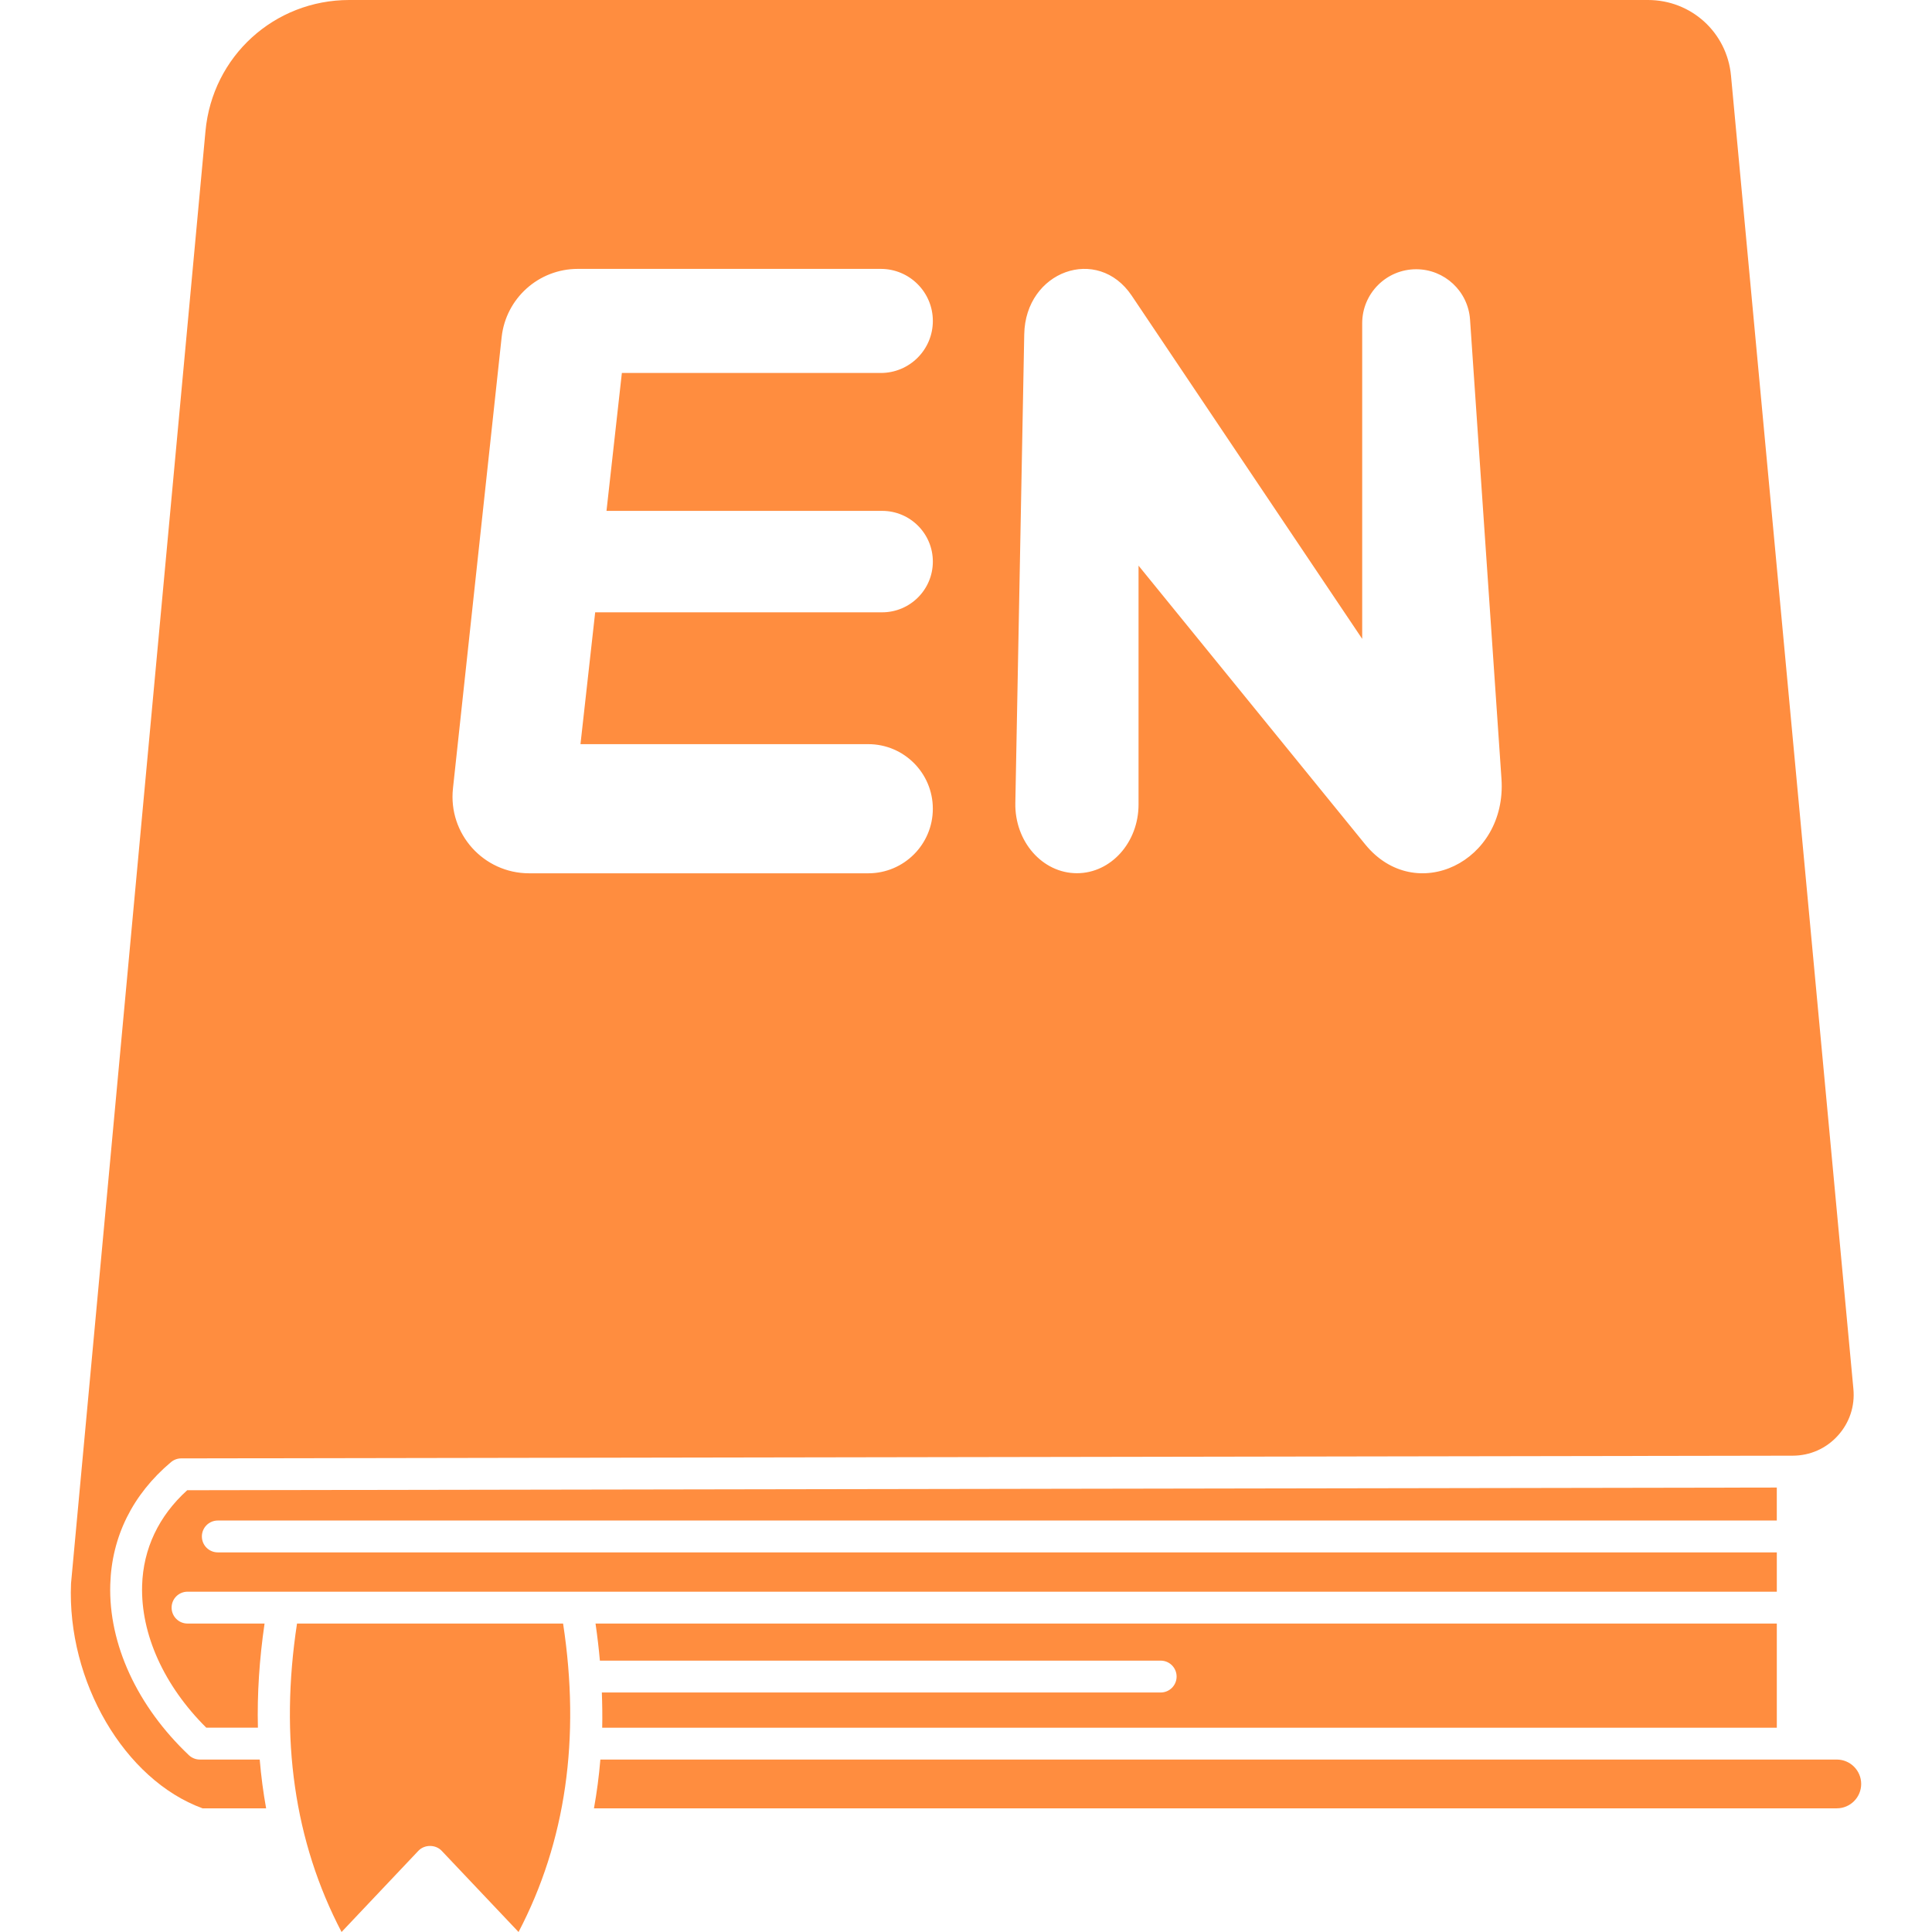 <?xml version="1.0"?>
<svg xmlns="http://www.w3.org/2000/svg" xmlns:xlink="http://www.w3.org/1999/xlink" xmlns:svgjs="http://svgjs.com/svgjs" version="1.1" width="512" height="512" x="0" y="0" viewBox="0 0 593.681 593.681" style="enable-background:new 0 0 512 512" xml:space="preserve" class=""><g><g xmlns="http://www.w3.org/2000/svg"><g><path d="m66.929 467.242h479.06v-10.134l-488.46.822c-8.745 7.903-13.531 17.989-13.858 29.268-.44 14.969 6.729 30.805 19.721 43.704h15.86c-.254-10.35.445-21.032 2.045-32.004h-23.67c-2.706 0-4.894-2.187-4.894-4.893s2.187-4.894 4.894-4.894h488.368v-12.082h-479.066c-2.706 0-4.894-2.187-4.894-4.893.001-2.706 2.188-4.894 4.894-4.894z" fill="#ff8d3f" data-original="#000000" style="" class=""/><path d="m61.409 540.689c-1.253 0-2.457-.48-3.367-1.341-15.889-15.048-24.698-34.157-24.159-52.434.431-14.7 6.88-27.707 18.659-37.616.881-.739 1.992-1.15 3.142-1.15l495.189-.832c5.344-.01 10.267-2.187 13.858-6.141 3.592-3.954 5.295-9.058 4.796-14.377l-37.611-403.554c-1.224-13.251-12.2-23.244-25.505-23.244h-399.081c-23.068 0-42.065 17.323-44.188 40.293l-41.316 446.279c-1.277 30.085 16.418 60.352 40.425 69.111h19.525c-.886-4.913-1.541-9.909-1.967-14.989h-18.4zm253.328-437.95c.338-19.476 22.564-27.472 33.031-11.881l70.819 105.46v-96.994c0-9.161 7.428-16.589 16.589-16.589 8.72 0 15.953 6.753 16.55 15.454l9.66 141.144c1.747 25.539-26.459 39.089-41.884 20.122l-69.64-85.636v73.383c0 11.666-8.476 21.125-18.933 21.125-10.614 0-19.153-9.733-18.928-21.576zm-175.55 139.553 14.959-138.658c1.287-11.95 11.377-21.008 23.396-21.008h93.119c8.833 0 15.992 7.159 15.992 15.992 0 8.833-7.159 15.992-15.992 15.992h-79.569l-4.722 42.373h84.697c8.608 0 15.586 6.978 15.586 15.586s-6.978 15.586-15.586 15.586h-88.176l-4.517 40.513h88.431c10.961 0 19.843 8.887 19.843 19.843 0 10.961-8.887 19.843-19.843 19.843h-104.222c-13.996-.008-24.898-12.149-23.396-26.062z" fill="#ff8d3f" data-original="#000000" style="" class=""/><path d="m356.664 520.083h-171.723c.132 3.641.191 7.257.108 10.82h360.946v-32.004h-362.997c.558 3.837 1.008 7.634 1.341 11.397h172.325c2.706 0 4.894 2.187 4.894 4.893s-2.188 4.894-4.894 4.894z" fill="#ff8d3f" data-original="#000000" style="" class=""/><path d="m91.27 498.898c-5.378 35.165-.847 67.026 13.687 94.782l23.631-24.977c1.855-1.948 5.256-1.948 7.11 0l23.645 24.977c14.534-27.761 19.065-59.618 13.687-94.782z" fill="#ff8d3f" data-original="#000000" style="" class=""/><path d="m564.423 540.689h-379.937c-.421 5.079-1.081 10.076-1.967 14.989h381.904c4.135 0 7.497-3.362 7.497-7.492s-3.362-7.497-7.497-7.497z" fill="#ff8d3f" data-original="#000000" style="" class=""/></g></g></g></svg>
